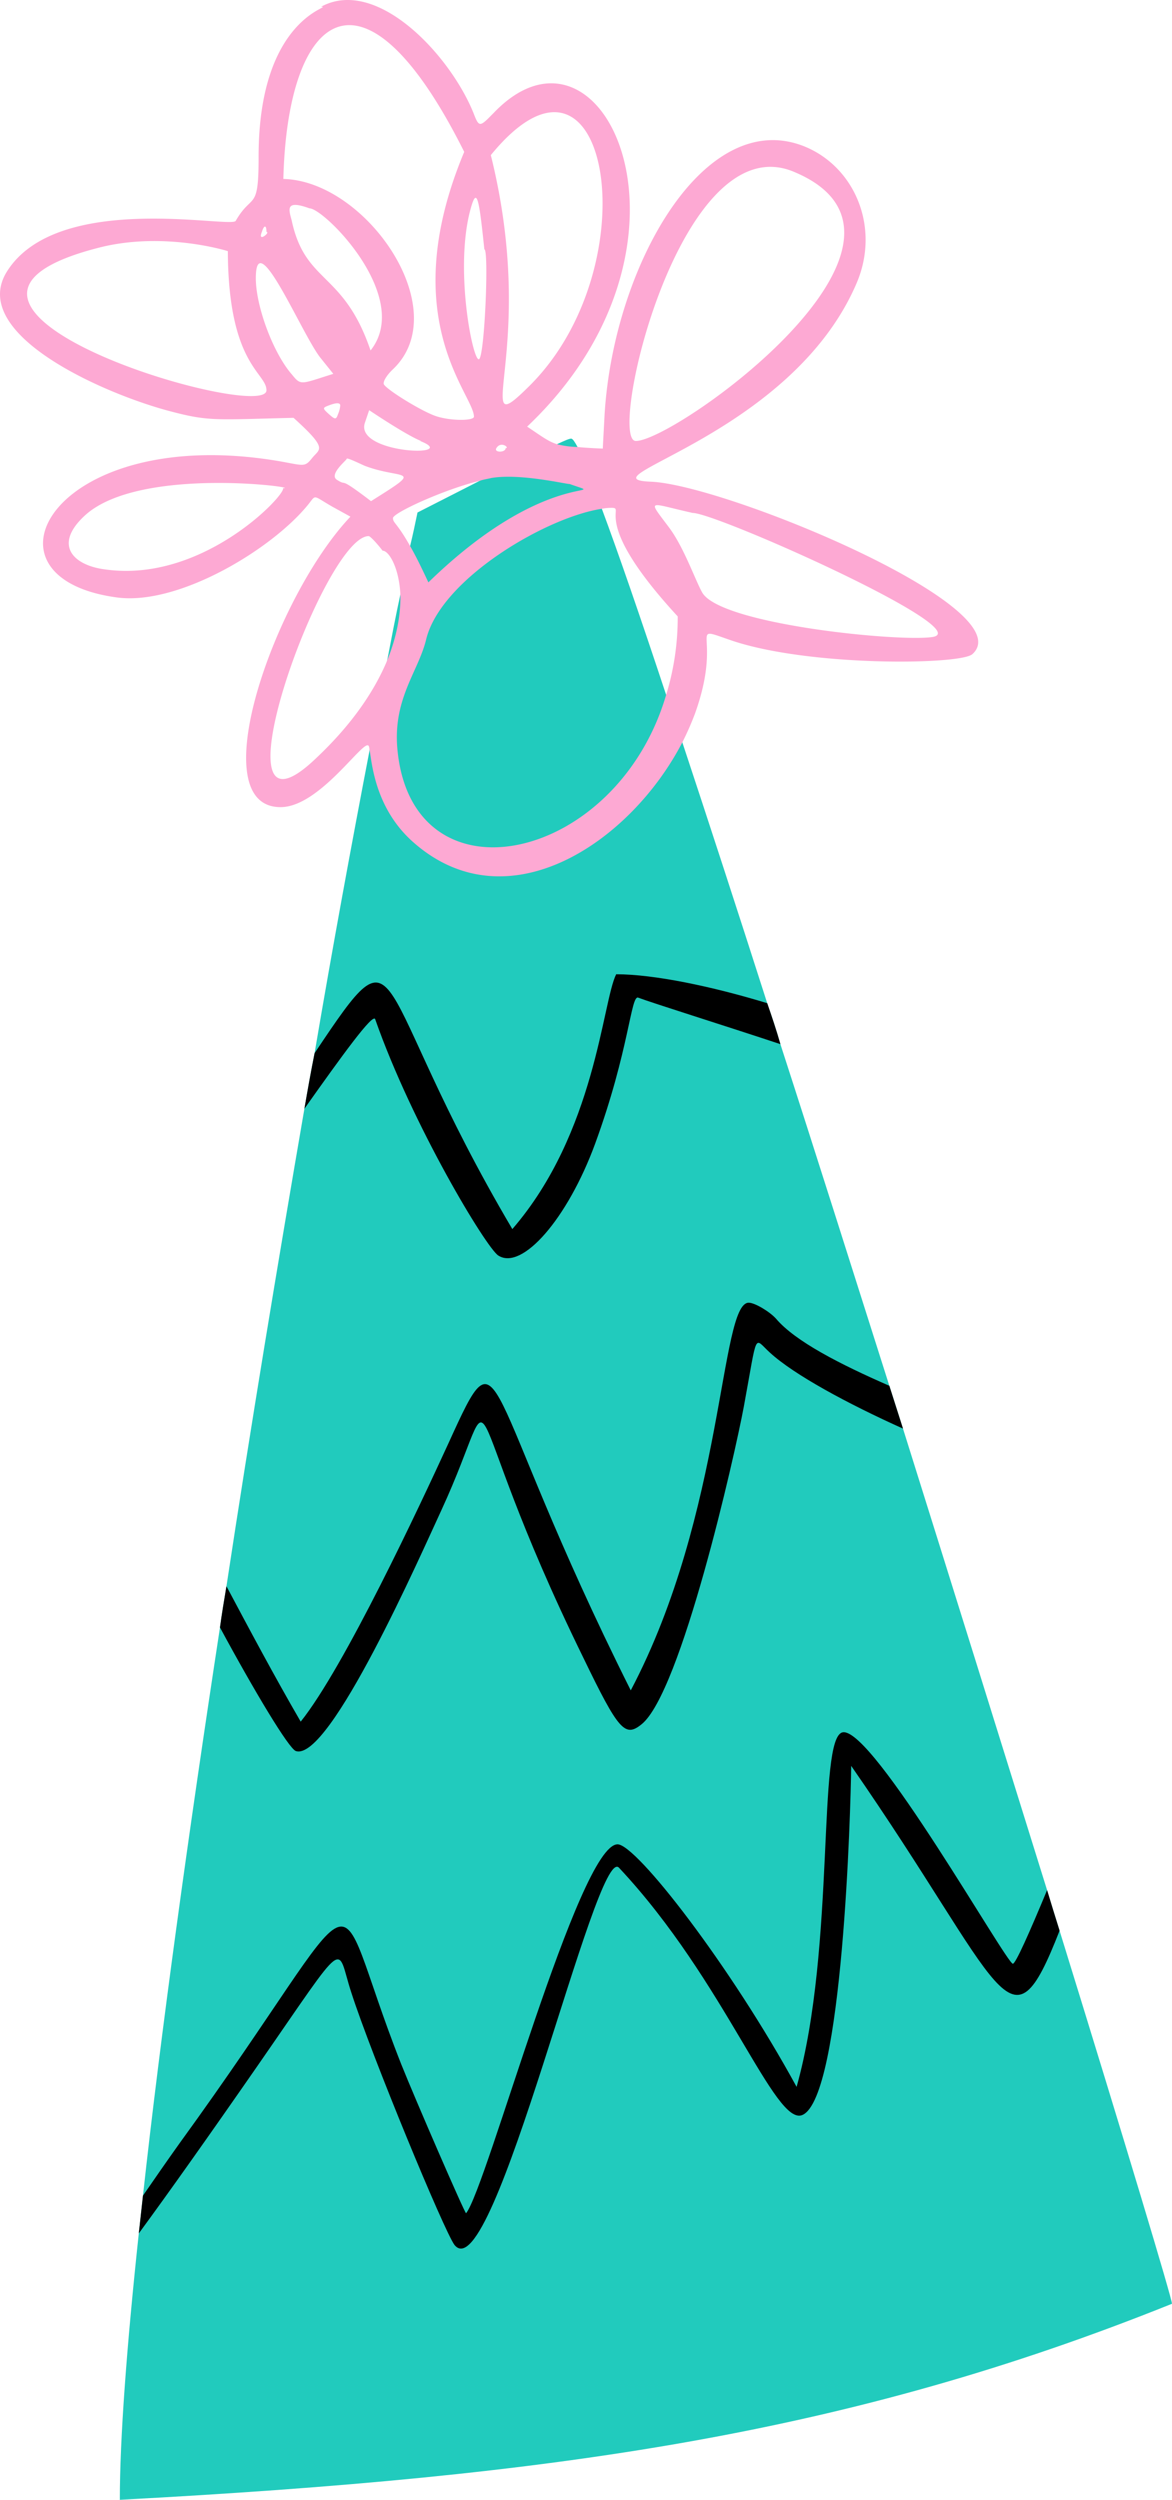 <svg xmlns="http://www.w3.org/2000/svg" width="506.7" height="1080" viewBox="-0.004 -0.018 506.704 1080.018" style=""><g><title>icons116_337173006</title><g data-name="Layer 2"><path d="M506.7 995.3c-140.1 56.3-266.5 74.6-454.9 84.7 0-26.6 3-66.5 8.2-115.1.6-5.4 1.2-10.7 1.8-16.3 7.7-70 19.6-156 33.3-245.5.8-5.9 1.8-11.9 2.8-17.8 10.5-69.1 22.2-139.6 33.7-206.3 1.4-8.1 2.8-16 4.4-24 7.9-46.6 16.1-90.9 23.8-131 2.6-13.5 5-26.4 7.6-38.7 1.9-9.9 3.7-19.4 5.7-28.5 1.4-7.2 2.8-14.1 4.2-20.9 1.2-4.9 2.2-9.7 3.2-14.5l26.9-13.7c12.3-6.1 25.6-12.7 33.4-15.8 3.4-1.6 5.7-2.6 6.3-2.4s1.4 1.4 2.6 3.6c2.2 4.7 5.8 13.8 10.5 26.7 7.2 19.3 16.7 46.9 27.8 80.4 2.4 6.6 4.6 13.5 7 20.5 11.1 33.5 23.6 71.8 36.7 112.7 2 5.8 4 11.7 5.7 17.7 15.3 47.2 31.2 97.6 47.1 147.6l5.9 18.5c22.1 70.4 43.7 139.7 62.3 199.4 1.8 6 3.6 11.7 5.4 17.5 28.8 93.1 48.6 159 48.6 161.2z" fill="#21cbbd"></path><path d="M281.5 208.1c-31.4-1.2 60.7-19.8 88.9-85.9 10.1-23.8-.6-49.6-22-58.7-43.5-18.3-83 51-87 115.3l-.8 15c-4.5-.2-8.1-.4-10.9-.7a39.6 39.6 0 0 1-8.9-1.2c-3.8-1.2-6.6-3.4-12.9-7.6 82.5-78 33.5-185.3-14.3-135.7-6.2 6.3-6.4 6.7-8.9.2-10.2-25.2-41.9-59-65.9-45.9 6.3 0-27.2 3.4-27 65.3 0 23.4-2.8 14.9-9.9 27.2-1.8 3.4-77.4-13.1-99.1 22.2-16.4 27.2 43.3 53 71.3 60.2 16.4 4.3 19.2 3.5 52.8 2.7 15.2 13.7 11.3 13.3 8.1 17.3s-3.4 3.4-13.3 1.6c-97.6-17.1-135.7 50-71.2 58.7 26.4 3.6 66.4-20.4 82.3-39.6 4.2-5 1.8-4.8 10.9.4l7.8 4.3c-32.8 34.6-64.7 125.5-30.2 125.5 17.1 0 36.3-30.2 38.1-26.4.2.2.2.7.4 1.7 1 5.8 2.4 25.2 18.7 39.7 40.7 36.2 94 .4 116.5-43a122.2 122.2 0 0 0 5.5-12.5c12.3-34.4-3.9-38.3 14.9-31.8 33.4 11.7 99.8 10.9 105 6.2 22-19.9-106.6-73.1-138.9-74.5zm-159.2 2.8c2 2-34.1 41.1-76.8 35.1-13.7-1.7-22.8-10.5-8.7-23.4 23.8-21.6 95-11.7 85.5-11.7zM343.2 74.2c70.5 29.3-51.2 116.3-68.3 116.3-12.5 0 18.9-137 68.3-116.3zM212.4 206.5c12.3-2.1 32 2.6 33.9 2.6 19.1 6.8-9.3-7.9-61.1 42.5-3.2-6.9-5.7-11.9-7.9-15.7-5.8-10.3-7.4-9.9-7.4-12.1s21.9-12.3 37.5-16.1c1.8-.6 3.4-.8 5-1.2zm-54.6-24l1.8-5.3c23 15.3 24 13.3 22 13.3 18.3 7.1-28.7 5.7-23.8-8zm-31.7-87.3c-1.2-4.6-3-9.1 7.7-5.2 6.4 0 44.7 38.4 26.4 61.4-11.7-34.4-28.2-28.6-34.1-56.2zm88.5 98.4c2-3.3 5.9 0 4 0 0 2-5.2 2-4 0zm14.3-26.9c-26.8 26.6 4.3-15.3-16.7-99.7 50.8-62.1 69.5 47.3 16.7 99.7zm-25.8-75.1c3-11.7 3.9-6.9 6.3 16.1 2 0 .2 44.9-2.2 47.4s-10.7-37.1-4.1-63.5zm-2.4-26c-30.2 72.1 4.2 104.8 4.2 114.4 0 1.9-10.6 1.9-16.9-.4s-20.4-11-22-13.5c-.6-1 1-3.8 3.7-6.4 27.4-25.6-11.3-81.6-47.2-82.4 1.8-72 34.5-99 78.2-11.7zm-87.5 34.6c1-3.2 2-3 2 0 1.9 0-4 4.9-2 0zm-70.1 6.7c29-7.3 57.4 2.2 55.4 1.6.2 49.2 16.7 52.4 16.7 60.1 0 14.3-172.5-36.3-72.1-61.7zm83.2 55c-8.2-9.3-15.7-29.6-15.7-41.7 0-24 20.4 25.4 28.2 34.7l5.3 6.6c-14.1 4.4-13.9 5.2-17.8.4zm16 17.1c-2.9-2.6-2.9-2.8-.3-3.8s5.1-1.6 5.1 0a11.9 11.9 0 0 1-1 3.8c-.8 2.3-1.2 2.3-3.8 0zm3.4 28.3c-3.7-2.3 4.2-8.5 4.2-9.1s4.2 1.4 7.7 3c16.5 6.3 26.6.4 2.8 15.3-15.1-11.5-9.7-6-14.7-9.2zm-9.3 120.5c-47 44.7 3.4-96.2 23-96.2.6 0 3.4 2.9 6 6.3 2.7 0 7.1 7.2 7.7 18.9.2 7.7-1.2 17.4-5.7 28.5-5.4 12.9-14.9 27.4-31 42.5zm35.5-3.2c-2.4-22.4 8.9-34.3 12.3-48.2 6.2-26.2 52-53 76-56.6a22.3 22.3 0 0 1 3.4-.4c8.7-.3-10.7 3.4 29.4 46.9a113.7 113.7 0 0 1-5 33.9c-21.4 72.7-109.1 91.5-116.1 24.4zm231.2-49.4c-14.5 2.2-92.3-5.5-99.6-19.4-3-5.4-7.9-19.5-14.3-28-9.5-12.7-9.1-10.5 10.3-6.2 10.2 0 123.7 50.6 103.6 53.6z" fill="#fda9d3"></path><path d="M337.4 451.1c-26.6-8.8-54.5-17.5-61.5-20.1-3.2-1.2-3.8 22.6-18.6 63.1-11.9 32.4-31.6 55-41.9 48.3-5.2-3.4-37.1-56.2-53.2-102.1-1-2.7-14.3 15.7-30.6 38.7 1.4-8.1 2.8-16 4.4-24 39.9-59.7 22.6-30.5 85.5 76 36-41.6 38.9-98.2 44.9-110.1 16.3 0 41.3 5.2 65.3 12.5 2 5.8 4 11.7 5.7 17.7z"></path><path d="M390.4 617.2c-23.8-10.7-47-23.2-57.5-32.8-7.2-6.5-5.2-9.9-11.3 23.2-4 21.5-27.2 123.9-44.3 137.4-7.1 5.7-9.9 2.6-25-28.6-58-118.3-33.3-125-61.5-63.9-8.6 18.5-48.3 108.8-62.9 104-3-1-17.9-25.8-32.8-53.4.8-5.9 1.8-11.9 2.8-17.8 9.7 18.2 20.6 38.7 32.1 58.5 18.9-23.6 51.4-93.1 63.9-120.3 24.3-53.4 12.6-25.4 78.8 106.8 40.5-76.8 38.5-167.5 51-167.5 2.6 0 9 3.8 11.8 6.9 8.3 9.8 27.7 19.7 49 29z"></path><path d="M458.1 834.1c-21.8 55.8-23.2 25.2-90.1-71.2-.2 18.4-3.6 142.8-21 150.8-11.9 5.5-33.4-57.8-79.4-106.8-9.9-10.5-54.2 183.8-71.1 163-4.5-6-35.9-82-44.6-109-6.8-20.6-.6-26-40.5 31.5-21.8 31.4-38.7 55.2-51.4 72.5.6-5.4 1.2-10.7 1.8-16.3 4.9-7.1 10.3-14.9 15.8-22.6 86.2-118.7 62.6-118.3 95.9-34.1 6 15 27.4 64.3 28 64.3 8.9-11 48.8-159.4 65.5-159.4 8.1 0 48.8 52.4 77.4 104.8 17.1-60.8 8.7-151.5 20-153.2 13.1-2 70.7 100 73.5 100 1.2 0 7.1-13.3 14.8-31.8 1.8 6 3.6 11.7 5.4 17.5z"></path></g></g></svg>